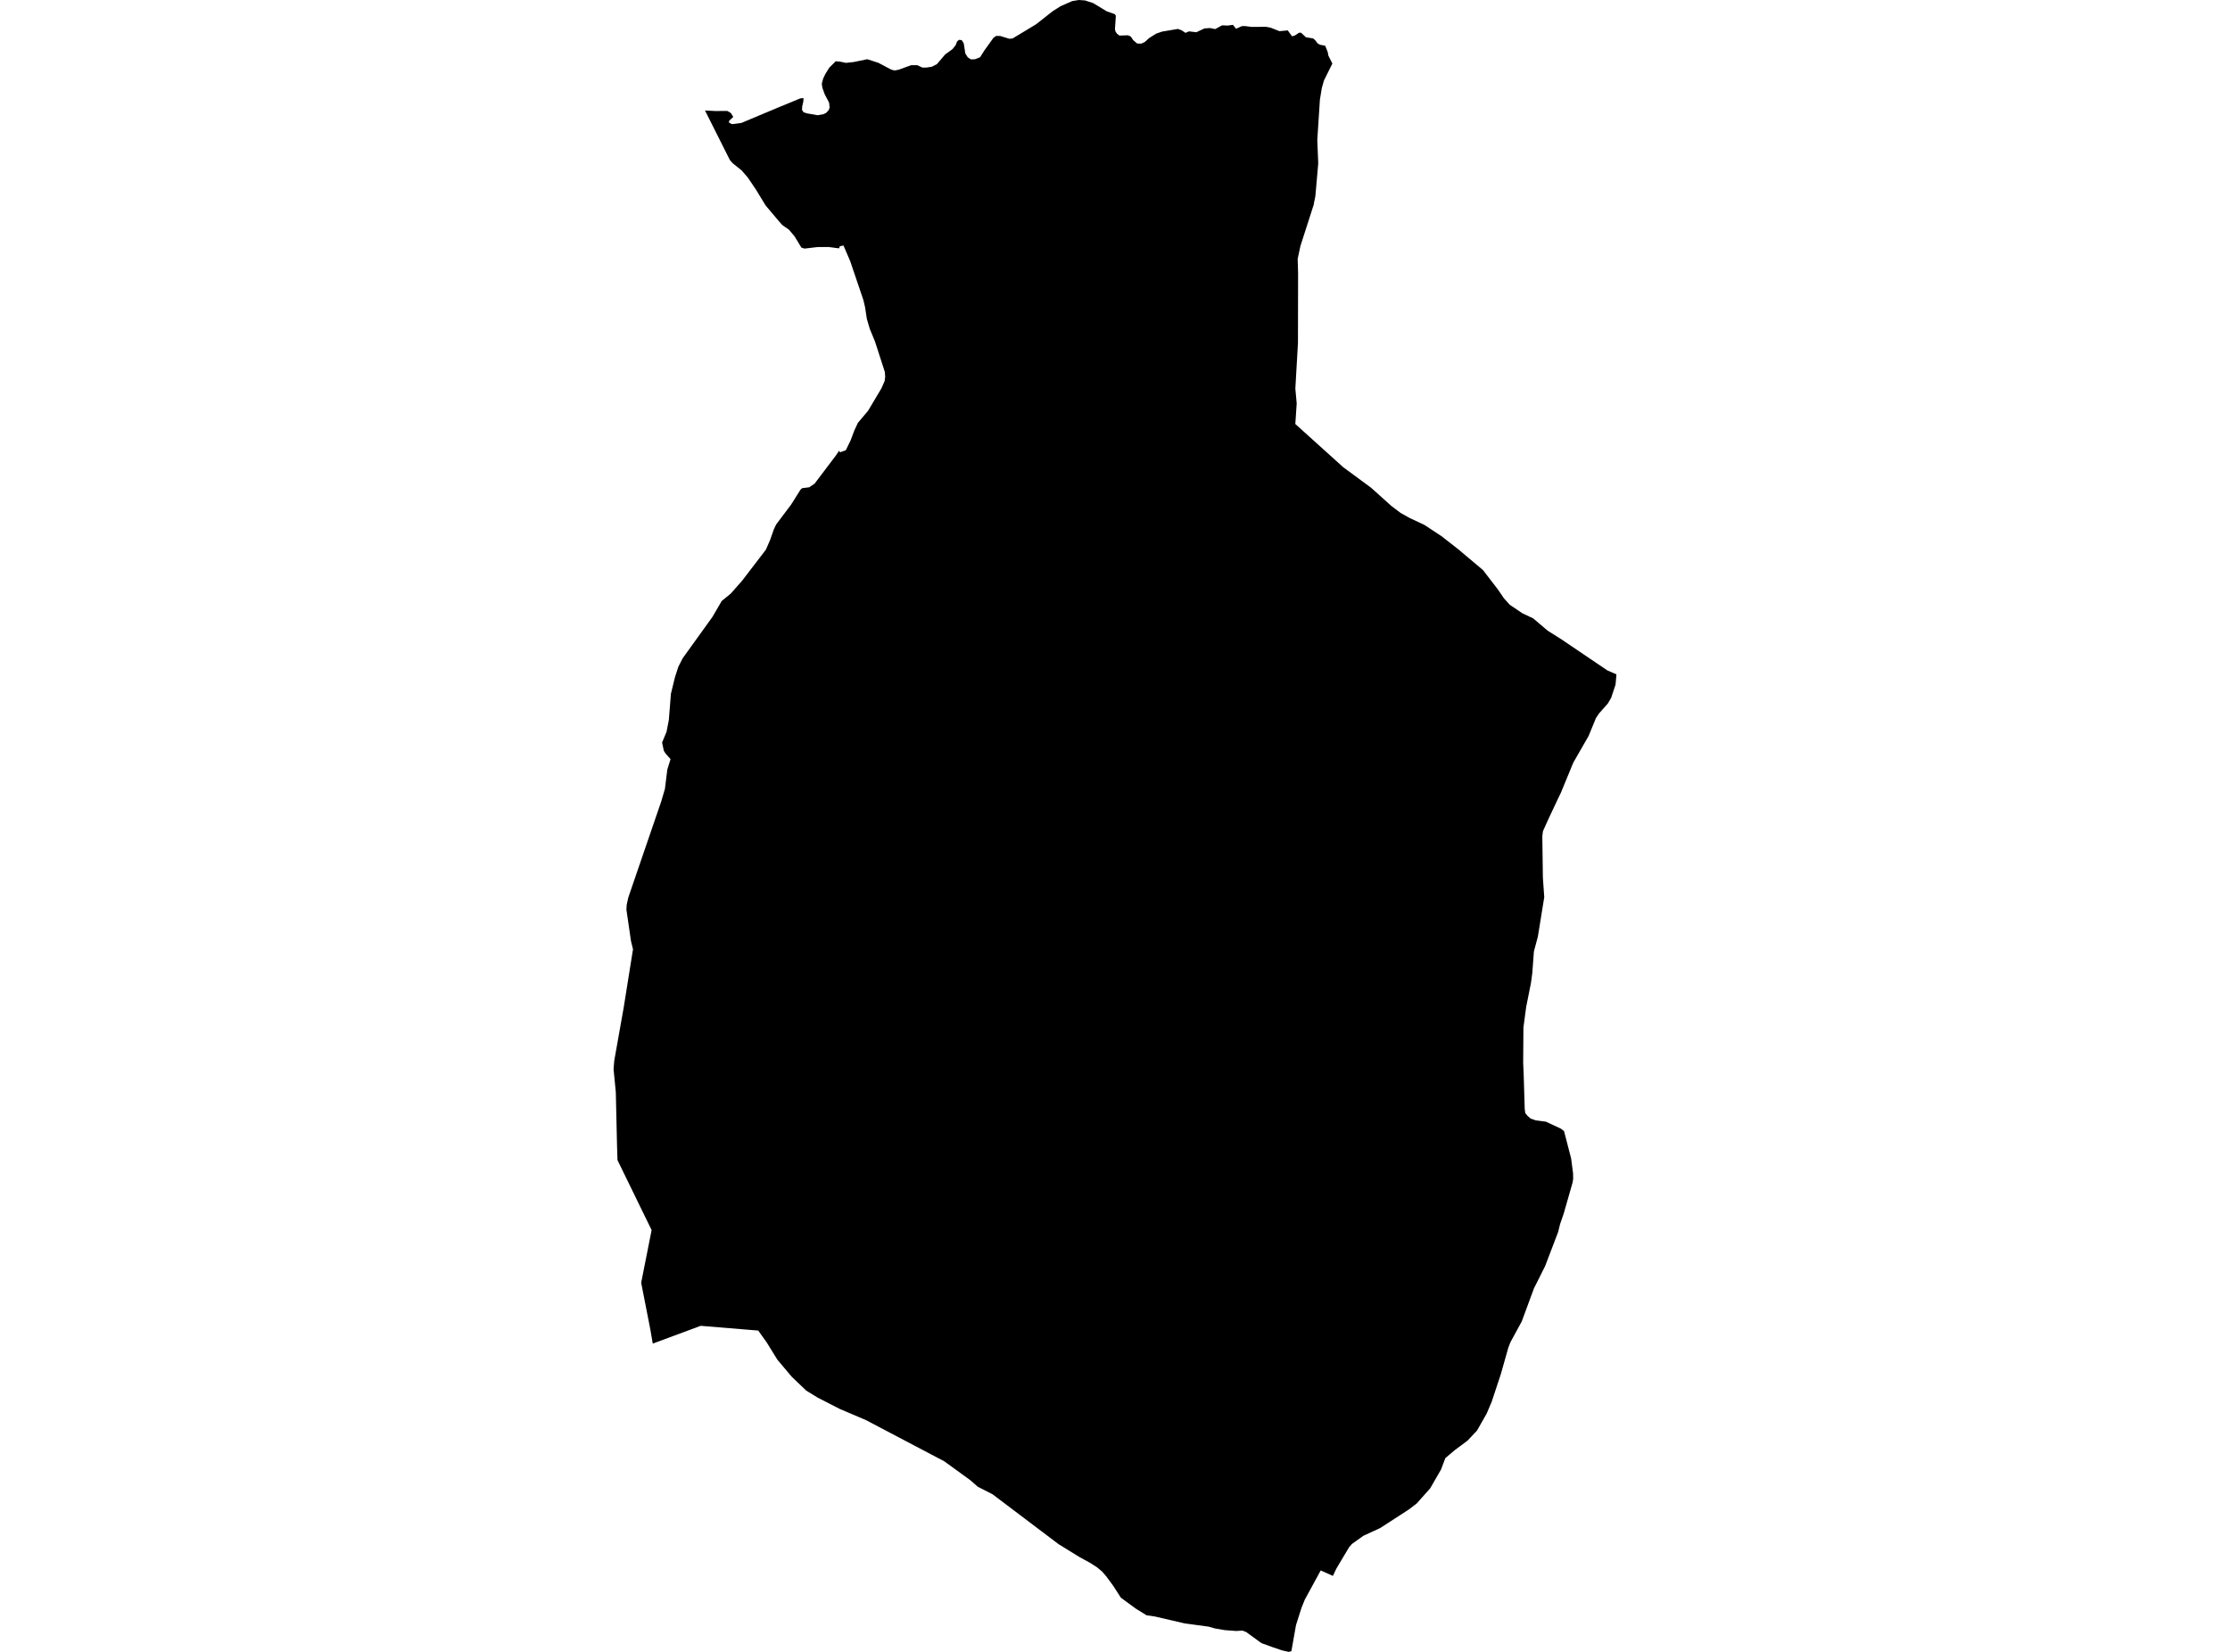 <?xml version='1.0'?>
<svg  baseProfile = 'tiny' width = '540' height = '400' stroke-linecap = 'round' stroke-linejoin = 'round' version='1.1' xmlns='http://www.w3.org/2000/svg'>
<path id='4407501001' title='4407501001'  d='M 322.636 15.384 320.603 19.48 320.084 21.296 319.62 24.131 318.986 33.941 319.216 39.575 318.522 47.484 318.208 49.023 318.124 49.554 314.902 59.562 314.233 62.693 314.335 66.15 314.305 83.024 313.672 94.1 313.997 97.683 313.666 102.673 325.249 113.121 332.017 118.111 336.904 122.502 339.142 124.198 341.362 125.44 344.891 127.087 349.03 129.814 353.108 132.993 359.111 138.043 362.724 142.743 364.196 144.902 365.602 146.453 368.643 148.498 371.273 149.747 374.772 152.715 378.06 154.79 389.221 162.337 391.423 163.296 391.217 165.752 390.138 169.003 389.323 170.379 387.224 172.744 386.47 173.866 384.684 178.215 380.986 184.653 377.969 191.97 377.022 193.925 376.944 194.106 374.694 198.896 373.632 201.261 373.475 202.498 373.614 212.566 373.945 217.242 372.401 226.792 371.442 230.375 371.05 235.612 370.724 238.037 369.56 243.871 368.902 248.83 368.842 257.396 368.962 260.159 369.216 268.533 369.342 269.522 369.885 270.192 370.652 270.868 371.882 271.302 374.326 271.61 378.024 273.335 378.742 273.908 380.449 280.508 380.925 284.146 380.944 285.515 380.799 286.372 378.669 293.828 377.782 296.398 377.312 298.311 374.157 306.582 371.442 311.999 368.492 319.993 365.759 325.006 365.252 326.315 363.424 332.758 361.21 339.455 359.992 342.314 357.657 346.423 355.358 348.854 352.282 351.146 349.995 353.077 348.951 355.84 346.327 360.395 343.045 364.075 341.145 365.528 334.213 370.017 330.159 371.881 327.396 373.854 326.696 374.65 323.608 379.826 322.763 381.606 319.813 380.279 315.952 387.367 315.156 389.352 313.834 393.503 312.712 399.837 312.079 400 310.45 399.638 308.139 398.854 305.461 397.882 301.733 395.174 301.407 395.065 300.882 394.848 299.344 394.944 296.569 394.733 294.204 394.329 292.653 393.889 286.886 393.111 279.683 391.439 277.644 391.144 275.128 389.593 271.424 386.885 269.59 384.031 267.943 381.793 266.887 380.556 265.644 379.519 264.052 378.493 261.403 377.045 256.348 373.926 240.343 361.836 236.771 360.014 234.961 358.428 228.669 353.861 209.666 343.865 203.361 341.18 197.992 338.429 195.223 336.728 191.706 333.361 188.231 329.235 185.667 325.078 183.604 322.195 169.668 321.049 158.067 325.35 157.482 321.941 155.262 310.618 157.79 297.87 149.525 280.918 149.416 277.473 149.12 264.461 148.577 258.898 148.746 256.823 151.027 243.991 153.283 229.862 152.794 227.872 151.684 220.246 151.757 219.106 152.149 217.314 160.094 194.142 161.011 191.041 161.59 186.366 162.375 183.82 161.21 182.523 160.746 181.805 160.329 179.796 161.397 177.226 161.958 174.373 162.465 167.996 163.43 164.032 164.269 161.432 165.343 159.351 172.522 149.379 174.772 145.518 176.956 143.738 179.725 140.595 185.462 133.102 186.47 130.792 187.411 128.119 187.936 127.015 191.597 122.146 193.848 118.563 194.234 118.213 195.953 117.996 197.262 117.109 202.378 110.34 203.241 109.091 203.355 109.526 204.803 109.043 205.968 106.66 206.879 104.241 207.747 102.383 210.209 99.463 213.43 94.052 214.227 92.242 214.347 91.228 214.269 90.082 211.892 82.728 210.619 79.633 209.931 77.305 209.883 77.051 209.485 74.433 209.069 72.647 205.871 63.218 204.254 59.453 203.368 59.634 203.181 60.141 200.611 59.809 197.956 59.827 194.813 60.195 194.059 59.954 192.418 57.251 191.061 55.629 189.444 54.5 188.726 53.698 185.39 49.747 183.043 45.892 181.058 42.96 179.574 41.252 177.487 39.587 176.745 38.761 170.718 26.756 173.191 26.882 176.147 26.87 176.974 27.365 177.565 28.294 176.558 29.265 176.521 29.694 177.245 30.062 179.502 29.778 188.201 26.128 193.787 23.83 194.572 23.745 194.529 24.554 194.252 25.796 194.21 26.605 194.578 27.172 195.38 27.443 197.998 27.902 199.398 27.648 200.086 27.311 200.707 26.611 200.894 26.007 200.767 24.861 199.7 22.81 199.145 21.272 198.994 20.258 199.344 18.991 199.85 17.936 200.792 16.409 202.366 14.841 203.374 14.913 204.858 15.227 206.758 15.01 210.01 14.34 212.7 15.209 215.801 16.85 216.628 17.067 217.593 16.886 220.652 15.782 222.118 15.782 223.372 16.367 224.307 16.361 225.653 16.162 226.877 15.528 228.898 13.158 230.618 11.927 231.42 10.925 231.746 10.069 232.204 9.646 232.886 9.713 233.381 10.509 233.755 12.952 234.346 13.882 235.094 14.376 236.077 14.352 237.326 13.869 238.352 12.241 240.56 9.164 241.229 8.693 242.213 8.717 244.427 9.393 245.211 9.309 250.894 5.876 254.882 2.733 256.806 1.508 259.611 0.271 261.234 0 262.749 0.109 264.733 0.76 267.979 2.733 269.964 3.433 270.205 3.843 269.988 7.034 270.103 7.595 270.471 8.162 271.068 8.609 273.167 8.549 273.819 8.844 274.41 9.719 275.351 10.527 276.34 10.569 277.233 10.159 278.265 9.218 279.978 8.138 281.378 7.656 285.239 7.004 286.114 7.324 287.067 7.957 287.93 7.595 289.697 7.806 291.664 6.883 292.979 6.787 294.264 7.04 295.929 6.135 297.292 6.19 298.559 6.015 299.326 6.968 300.677 6.34 301.383 6.304 303.102 6.515 306.565 6.491 307.651 6.69 309.829 7.547 311.832 7.36 312.863 8.778 313.472 8.639 314.576 7.927 315.035 7.915 316.248 9.031 317.961 9.297 318.431 9.689 319.071 10.509 319.626 10.829 320.905 11.082 321.508 12.597 321.665 13.459 322.636 15.384 Z' />
</svg>